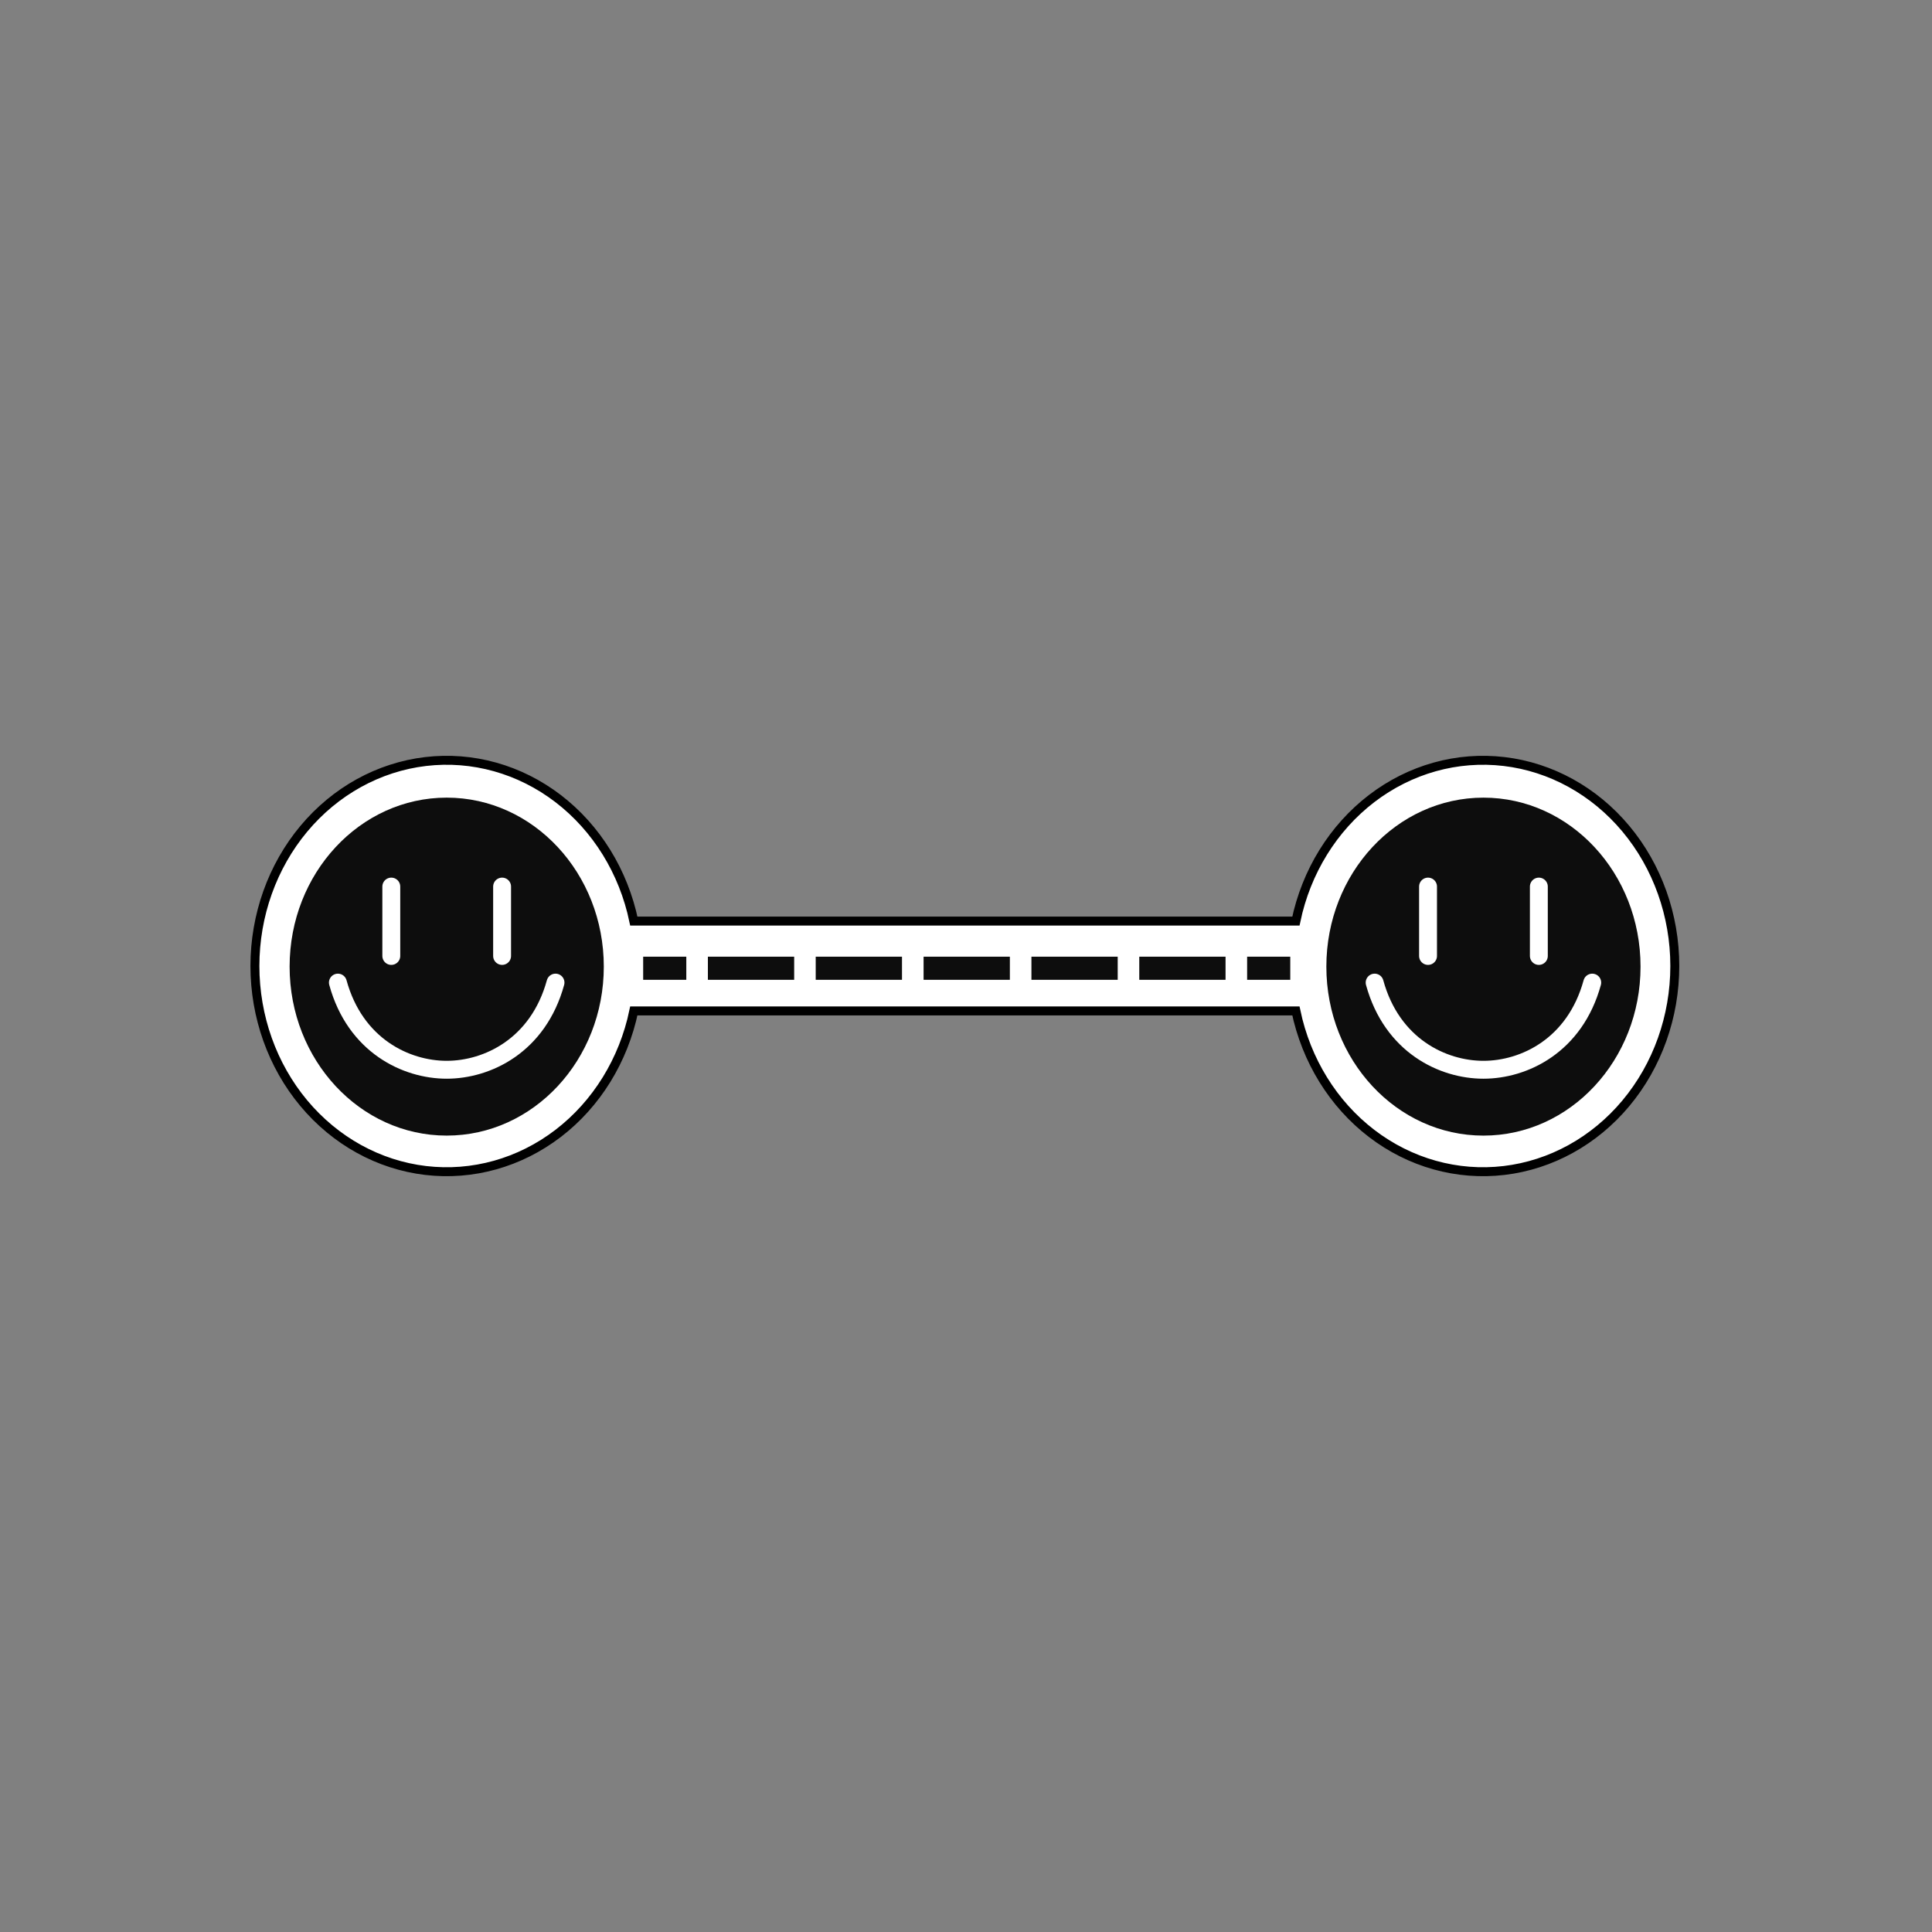 <svg width="432" height="432" viewBox="0 0 432 432" fill="none" xmlns="http://www.w3.org/2000/svg">
<rect x="0" y="0" width="432" height="432" fill="#808080" stroke="none"/>
<path d="M374.49 216.004C374.489 227.329 370.595 238.255 363.552 246.691C356.509 255.126 346.813 260.478 336.32 261.722C325.828 262.965 315.277 260.013 306.687 253.43C298.098 246.847 292.074 237.096 289.769 226.045H141.722C139.417 237.097 133.393 246.848 124.803 253.431C116.213 260.013 105.661 262.966 95.168 261.722C84.676 260.477 74.98 255.125 67.937 246.688C60.894 238.252 57 227.325 57 216C57 204.675 60.894 193.748 67.937 185.312C74.98 176.875 84.676 171.523 95.168 170.278C105.661 169.034 116.213 171.987 124.803 178.569C133.393 185.152 139.417 194.903 141.722 205.955H289.769C292.074 194.903 298.099 185.152 306.689 178.569C315.279 171.986 325.831 169.034 336.324 170.279C346.817 171.523 356.513 176.877 363.555 185.314C370.598 193.751 374.491 204.679 374.49 216.004V216.004Z" fill="white" stroke="black" stroke-width="2" stroke-miterlimit="10"/>
<path d="M99.884 253.922C119.284 253.922 135.011 237.006 135.011 216.138C135.011 195.27 119.284 178.353 99.884 178.353C80.485 178.353 64.758 195.27 64.758 216.138C64.758 237.006 80.485 253.922 99.884 253.922Z" fill="#0D0D0D"/>
<path d="M87.495 198.24V213.752" stroke="white" stroke-width="4" stroke-miterlimit="10" stroke-linecap="round"/>
<path d="M112.27 198.24V213.751" stroke="white" stroke-width="4" stroke-miterlimit="10" stroke-linecap="round"/>
<path d="M124.213 219.712C120.337 233.817 108.955 239.201 99.883 239.201C90.812 239.201 79.43 233.817 75.554 219.712" stroke="white" stroke-width="4" stroke-miterlimit="10" stroke-linecap="round"/>
<path d="M331.702 253.925C351.102 253.925 366.828 237.008 366.828 216.14C366.828 195.272 351.102 178.355 331.702 178.355C312.303 178.355 296.576 195.272 296.576 216.14C296.576 237.008 312.303 253.925 331.702 253.925Z" fill="#0D0D0D"/>
<path d="M356.03 219.713C352.154 233.819 340.773 239.202 331.701 239.202C322.629 239.202 311.248 233.819 307.372 219.713" stroke="white" stroke-width="4" stroke-miterlimit="10" stroke-linecap="round"/>
<path d="M319.312 198.241V213.753" stroke="white" stroke-width="4" stroke-miterlimit="10" stroke-linecap="round"/>
<path d="M344.091 198.241V213.753" stroke="white" stroke-width="4" stroke-miterlimit="10" stroke-linecap="round"/>
<rect x="143.814" y="213.917" width="9.646" height="5.17" fill="#0D0D0D"/>
<rect x="278.86" y="213.917" width="9.646" height="5.17" fill="#0D0D0D"/>
<rect x="158.287" y="213.917" width="19.292" height="5.17" fill="#0D0D0D"/>
<rect x="182.396" y="213.917" width="19.292" height="5.17" fill="#0D0D0D"/>
<rect x="206.517" y="213.917" width="19.292" height="5.17" fill="#0D0D0D"/>
<rect x="230.63" y="213.917" width="19.292" height="5.17" fill="#0D0D0D"/>
<rect x="254.744" y="213.917" width="19.292" height="5.17" fill="#0D0D0D"/>
</svg>
